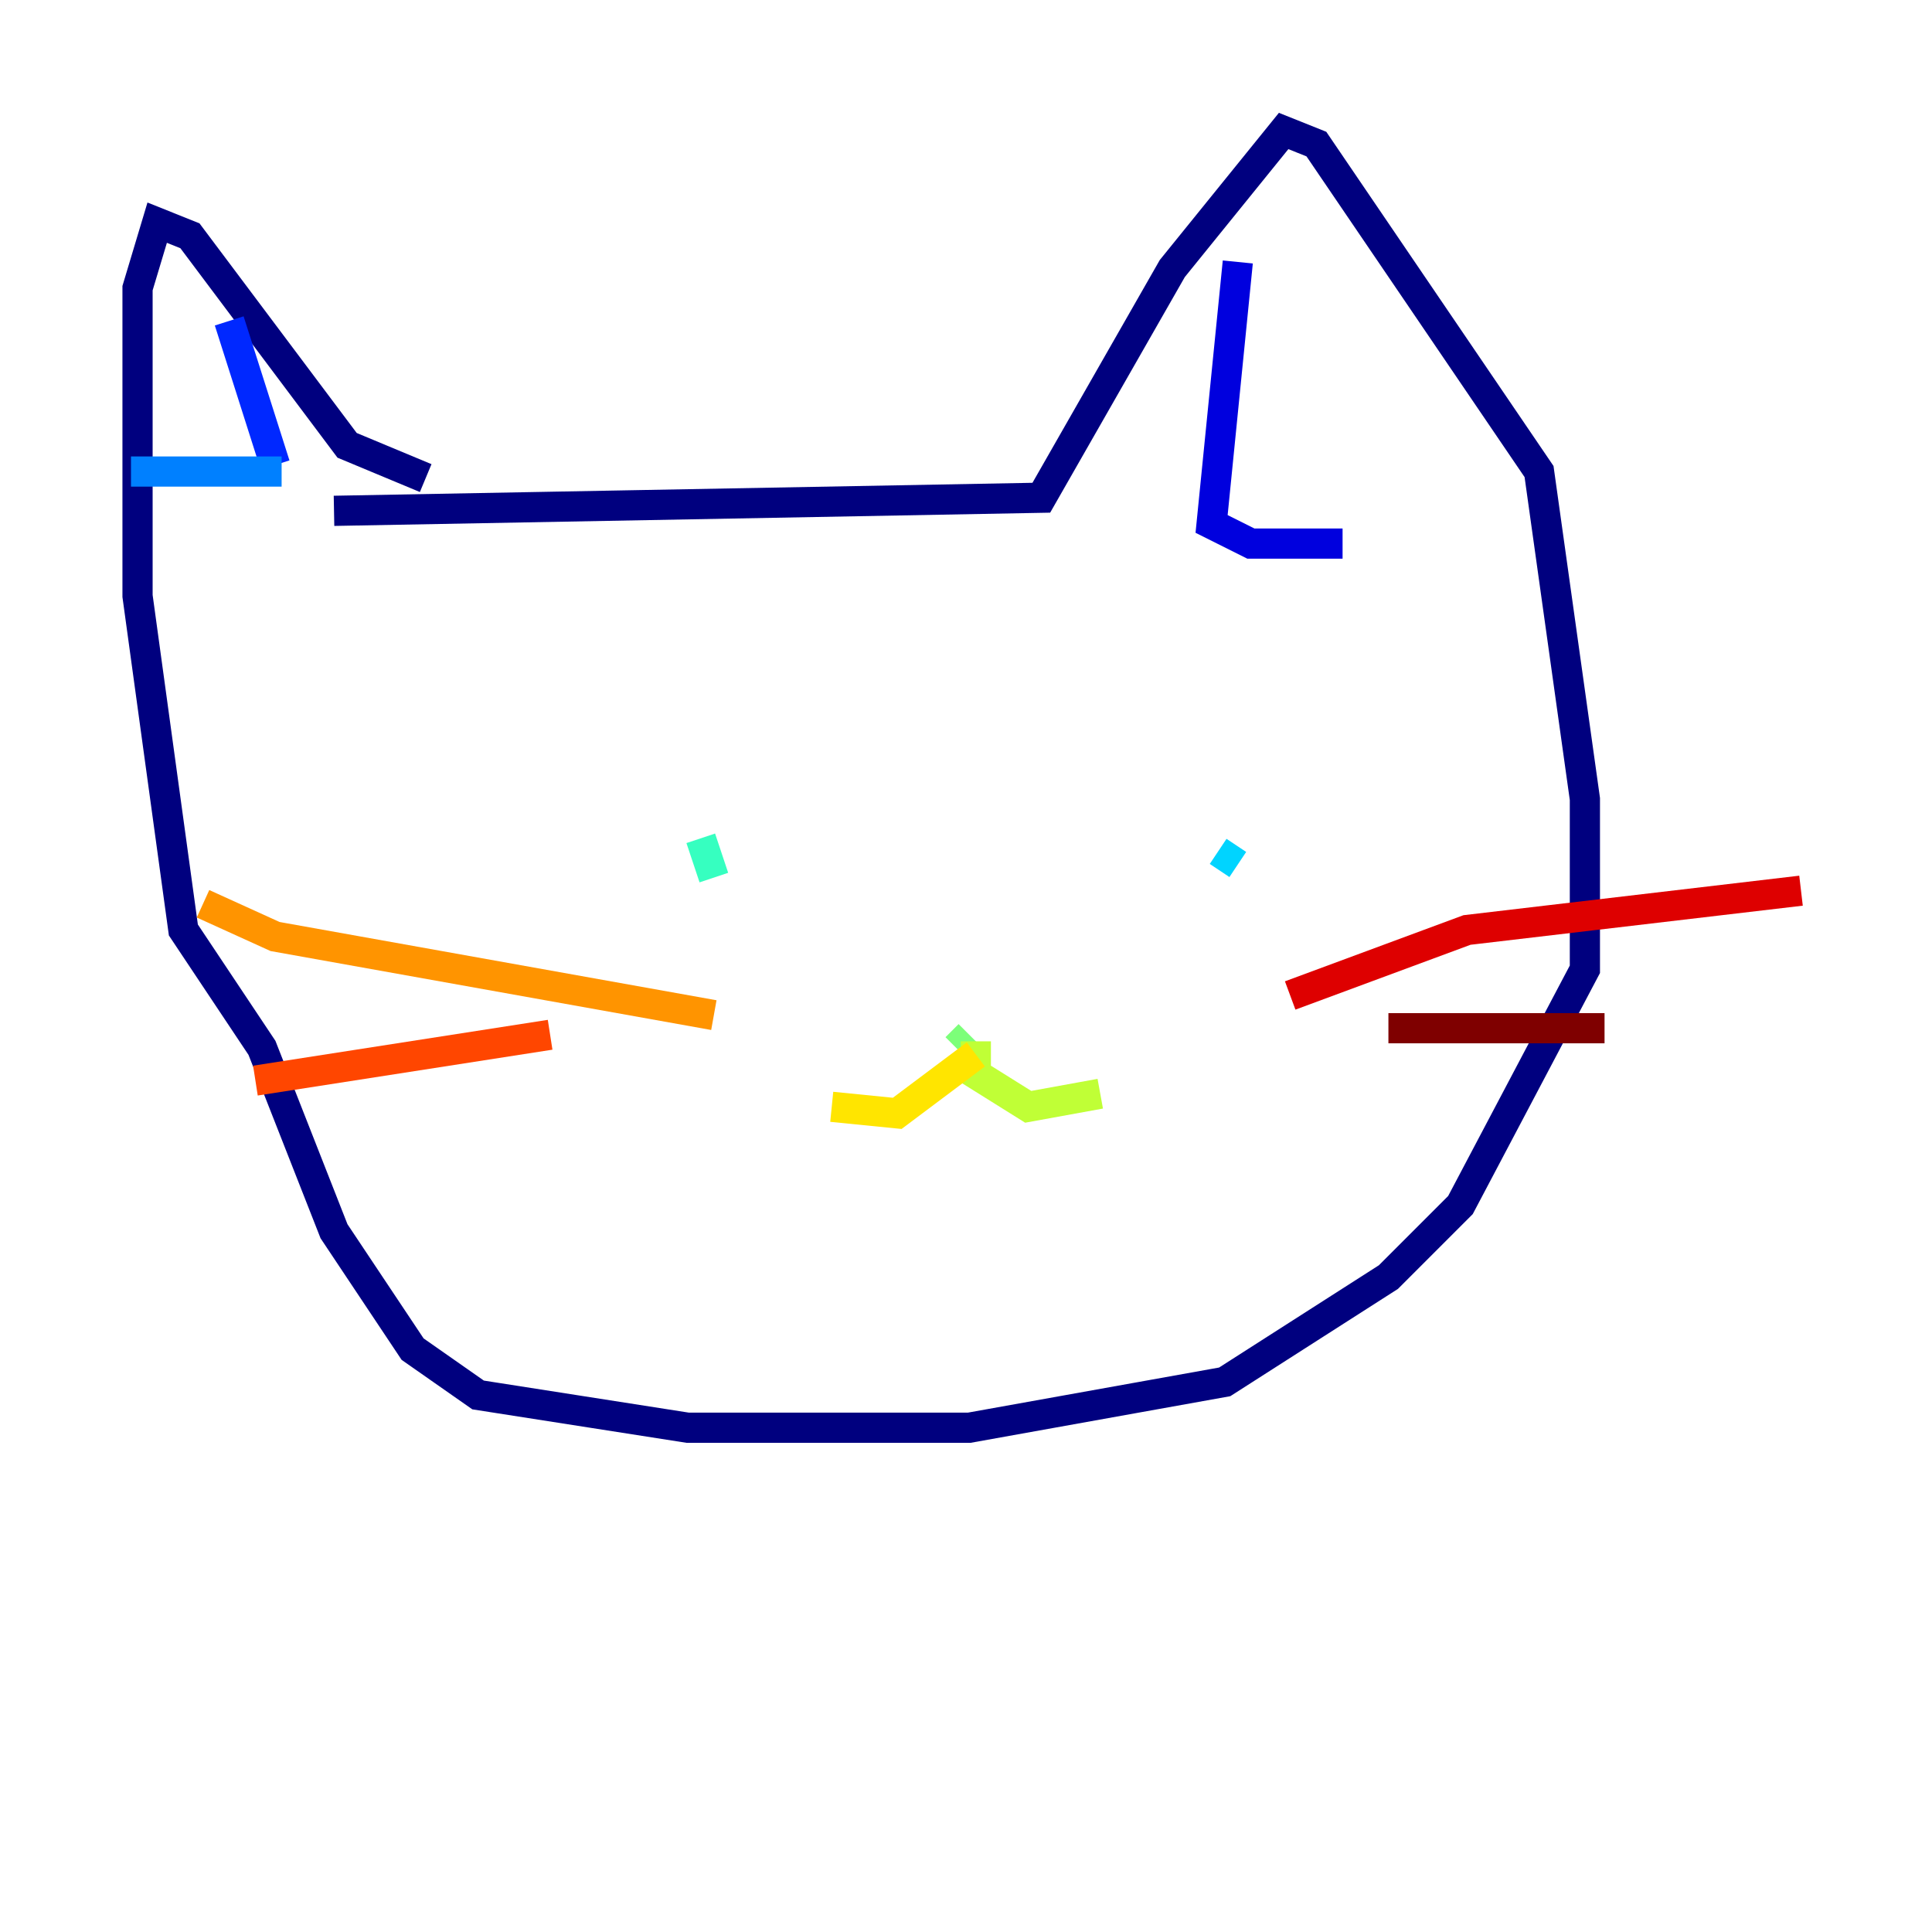 <?xml version="1.0" encoding="utf-8" ?>
<svg baseProfile="tiny" height="128" version="1.2" viewBox="0,0,128,128" width="128" xmlns="http://www.w3.org/2000/svg" xmlns:ev="http://www.w3.org/2001/xml-events" xmlns:xlink="http://www.w3.org/1999/xlink"><defs /><polyline fill="none" points="22.129,33.844 68.99,32.976 77.668,17.79 85.044,8.678 87.214,9.546 101.966,31.241 105.003,52.936 105.003,64.217 96.759,79.837 91.986,84.61 81.139,91.552 64.217,94.59 45.559,94.59 31.675,92.42 27.336,89.383 22.129,81.573 17.356,69.424 12.149,61.614 9.112,39.485 9.112,19.091 10.414,14.752 12.583,15.62 22.997,29.505 28.203,31.675" stroke="#00007f" stroke-width="2" /><polyline fill="none" points="82.007,17.356 80.271,34.712 82.875,36.014 88.949,36.014" stroke="#0000de" stroke-width="2" /><polyline fill="none" points="15.186,21.261 18.224,30.807" stroke="#0028ff" stroke-width="2" /><polyline fill="none" points="18.658,31.241 8.678,31.241" stroke="#0080ff" stroke-width="2" /><polyline fill="none" points="80.705,56.407 82.007,57.275" stroke="#00d4ff" stroke-width="2" /><polyline fill="none" points="46.427,55.539 47.295,58.142" stroke="#36ffc0" stroke-width="2" /><polyline fill="none" points="63.349,69.424 64.217,68.556" stroke="#7cff79" stroke-width="2" /><polyline fill="none" points="64.651,68.99 64.651,71.159 68.122,73.329 72.895,72.461" stroke="#c0ff36" stroke-width="2" /><polyline fill="none" points="64.651,69.858 59.444,73.763 55.105,73.329" stroke="#ffe500" stroke-width="2" /><polyline fill="none" points="47.295,67.254 18.224,62.047 13.451,59.878" stroke="#ff9400" stroke-width="2" /><polyline fill="none" points="36.447,68.556 16.922,71.593" stroke="#ff4600" stroke-width="2" /><polyline fill="none" points="85.478,65.953 97.193,61.614 119.322,59.01" stroke="#de0000" stroke-width="2" /><polyline fill="none" points="91.986,68.122 106.305,68.122" stroke="#7f0000" stroke-width="2" /></svg>